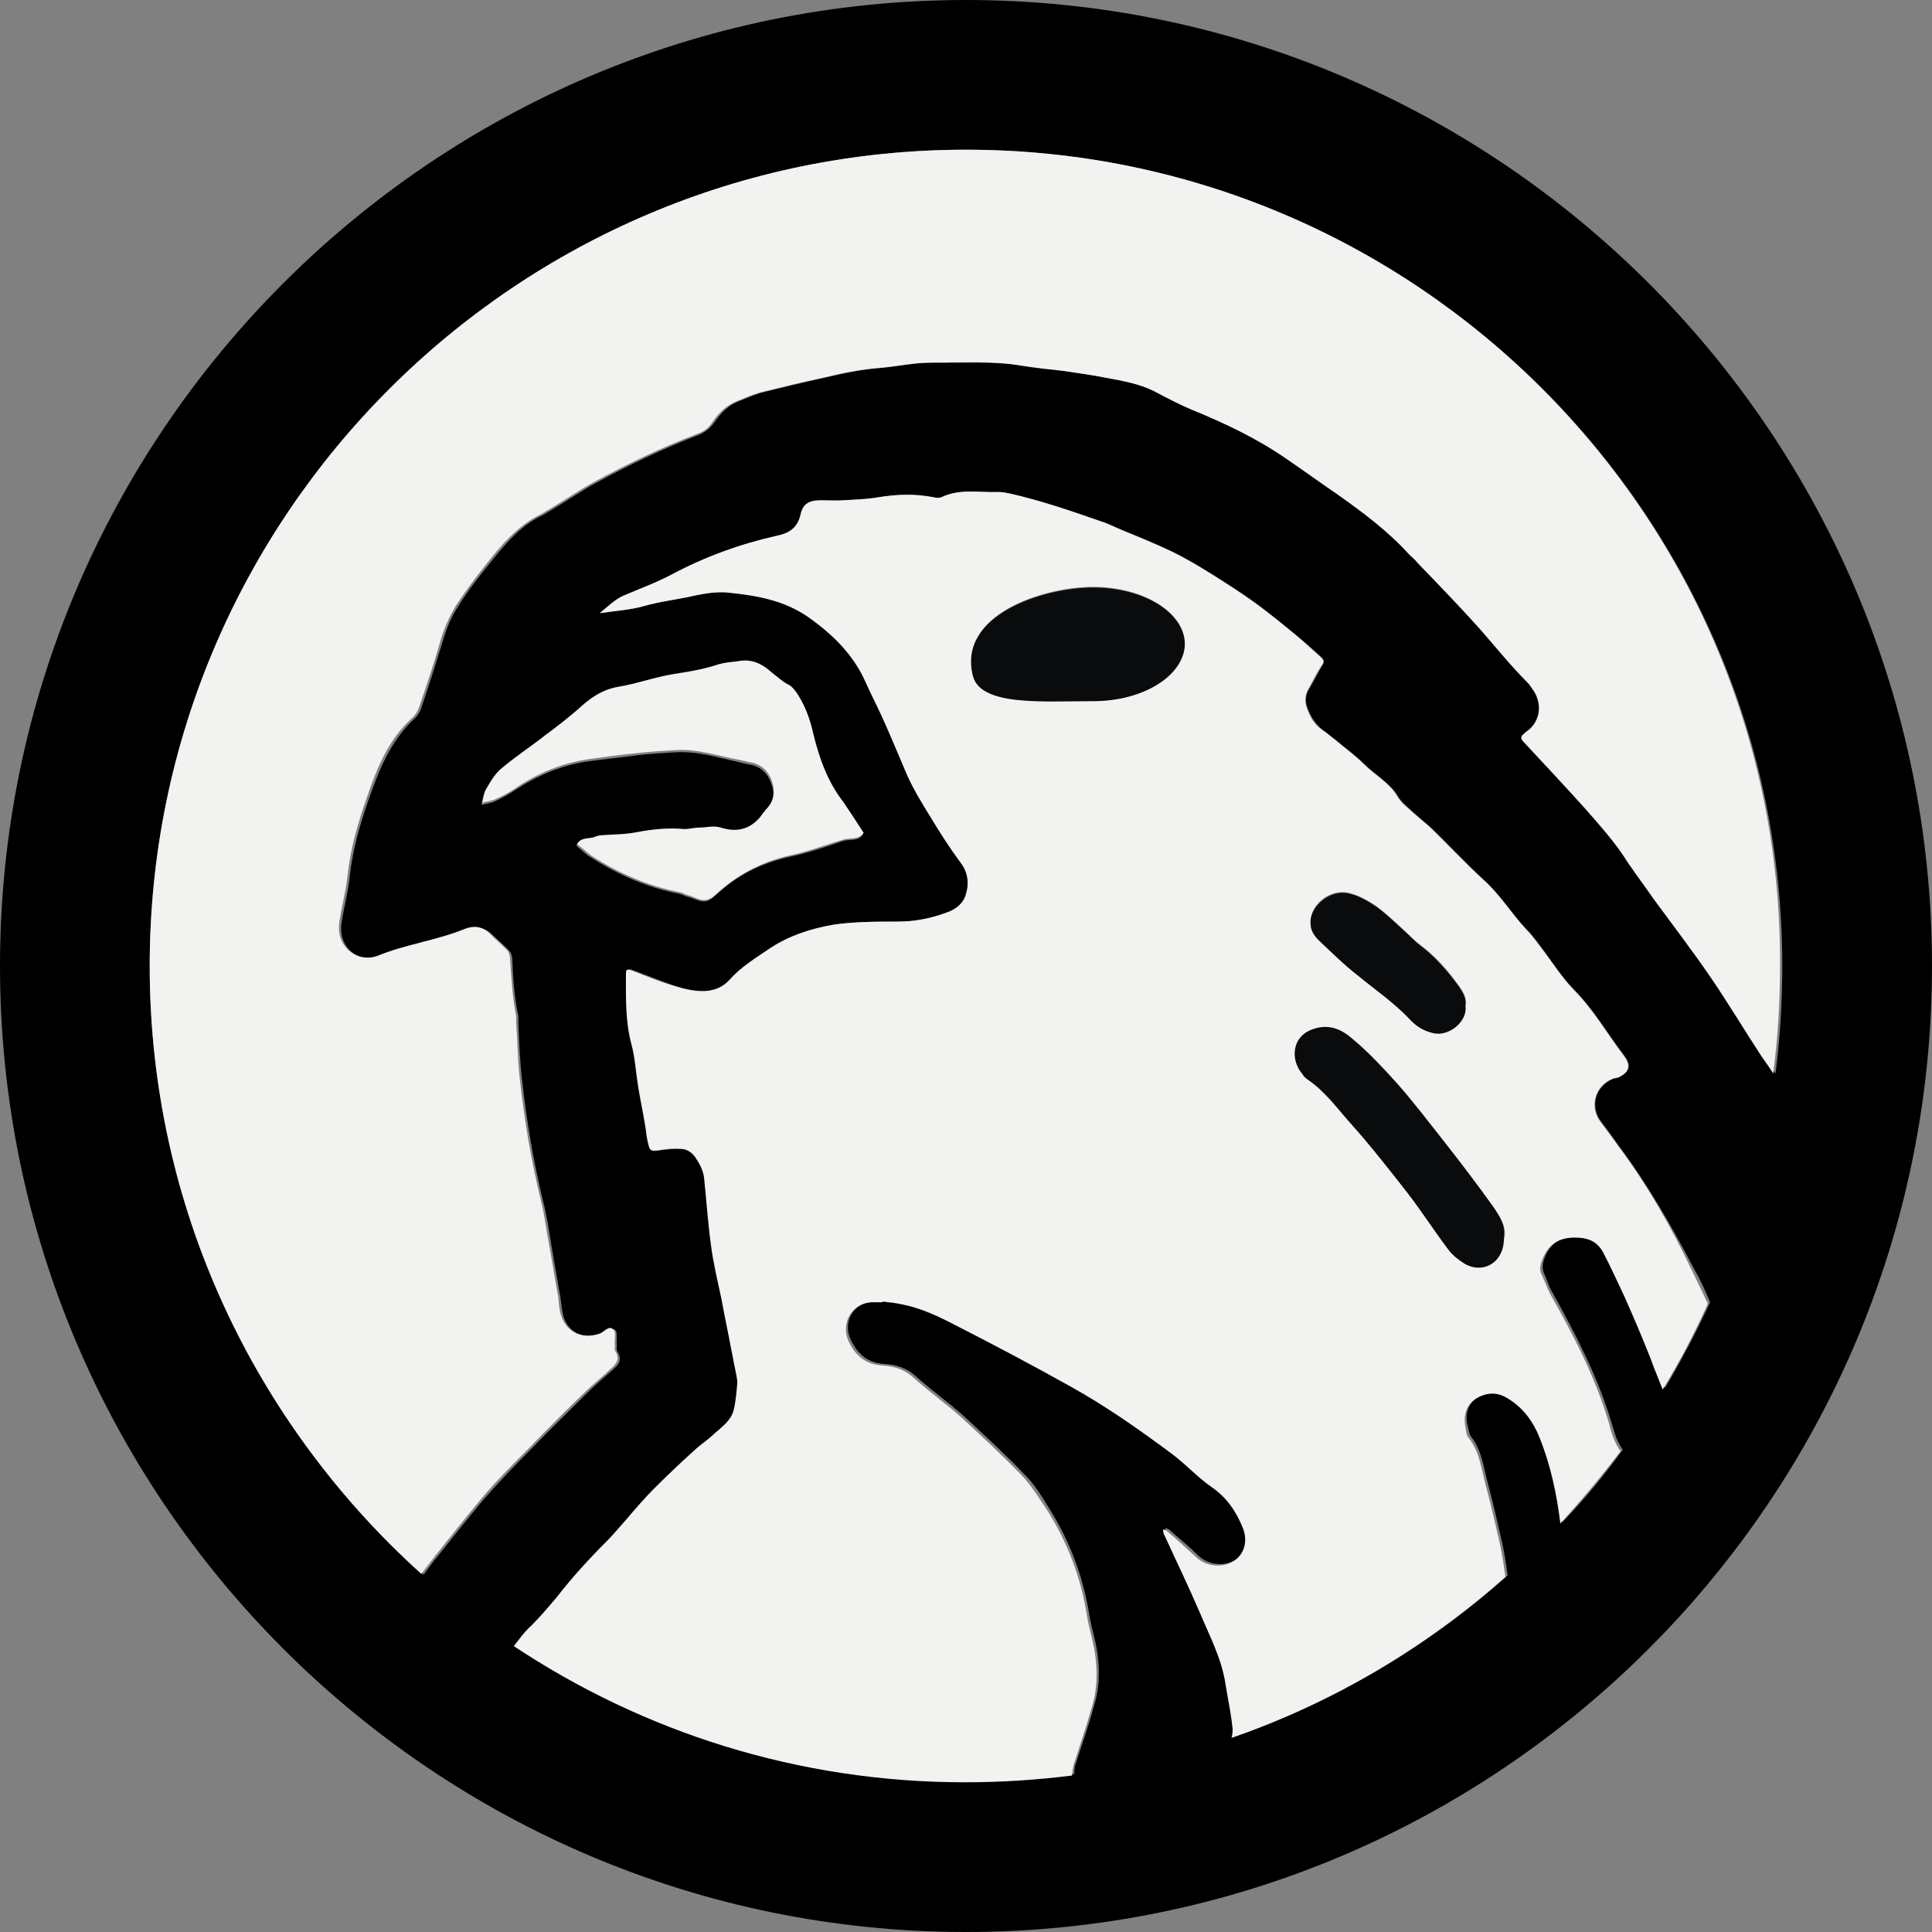 <?xml version="1.0" encoding="utf-8"?>
<!-- Generator: Adobe Illustrator 28.0.0, SVG Export Plug-In . SVG Version: 6.00 Build 0)  -->
<svg version="1.1" id="Layer_1" xmlns="http://www.w3.org/2000/svg" xmlns:xlink="http://www.w3.org/1999/xlink" x="0px" y="0px"
	 viewBox="0 0 256.8 256.8" style="enable-background:new 0 0 256.8 256.8;" xml:space="preserve">
<rect x="0" y="0" width="256.8" height="256.8" fill="#808080" stroke="none"/>
<style type="text/css">
	.st0{fill:#0A0B0D;}
	.st1{clip-path:url(#SVGID_00000008847748869761076780000016258288187717053081_);}
	.st2{clip-path:url(#SVGID_00000104698903475719522560000007923498577472229819_);fill:#F2F2F0;}
</style>
<path class="st0" d="M145.3,93.3c6.7,0,12.2-3.4,12.2-7.6s-5.4-7.6-12.2-7.6c-6.7,0-18.1,3.7-16,11.8
	C130.3,93.9,138.6,93.3,145.3,93.3z"/>
<path class="st0" d="M180.4,129.7c2.3,1.9,4.8,3.6,6.9,5.8c0.9,0.9,1.8,1.5,3.1,1.9c2.1,0.6,4.7-1.5,4.4-3.6c0.2-1-0.4-1.9-0.9-2.7
	c-1.5-2-3.1-3.9-5.1-5.4c-0.8-0.6-1.4-1.4-2.2-2c-1.2-1.1-2.4-2.3-3.7-3.2c-1-0.7-2.2-1.4-3.5-1.7c-2.6-0.7-5.4,1.7-5.3,4.2
	c0,0.9,0.5,1.6,1.1,2.2C176.9,126.7,178.6,128.3,180.4,129.7z"/>
<path class="st0" d="M173.8,143.5c2.3,1.5,3.9,3.7,5.6,5.7c2.7,3,5.2,6.2,7.7,9.4c1.9,2.4,3.5,5,5.4,7.5c0.6,0.8,1.4,1.4,2.2,1.9
	c2.5,1.4,5.1-0.3,5.2-3.1c0-0.1,0-0.3,0-0.6c0.2-1.5-0.6-2.8-1.5-4c-2-2.9-4.2-5.7-6.4-8.5c-2.1-2.6-4.1-5.3-6.3-7.8
	c-1.9-2.1-3.9-4.2-6-6c-1.4-1.1-3-2-5-1.4c-3.1,0.9-3.3,4.2-1.6,6.1C173.3,143.1,173.6,143.3,173.8,143.5z"/>
<path d="M128.4,0C57.6,0,0,57.6,0,128.4s57.6,128.4,128.4,128.4s128.4-57.6,128.4-128.4S199.2,0,128.4,0z M19.9,128.4
	c0-59.8,48.7-108.5,108.5-108.5s108.5,48.7,108.5,108.5c0,4.9-0.3,9.6-0.9,14.3c-0.5-0.7-1-1.4-1.5-2.2c-2.3-3.5-4.5-7.2-6.9-10.7
	s-5-6.9-7.5-10.3c-1.2-1.6-2.4-3.1-3.4-4.8c-1.6-2.5-3.6-4.8-5.6-7.1c-2.7-3.1-5.5-6.1-8.3-9c-0.5-0.5-0.3-0.8,0.1-1.1
	c0.2-0.1,0.3-0.2,0.5-0.4c1.6-1.3,1.9-3.5,0.8-5.2c-0.2-0.4-0.5-0.8-0.8-1.1c-2.3-2.3-4.3-4.8-6.4-7.2c-2.7-3-5.5-5.9-8.3-8.8
	c-0.4-0.4-0.8-0.7-1.1-1.1c-2.8-3.2-6.2-5.6-9.7-8.1c-2.2-1.6-4.4-3.1-6.6-4.6c-3.9-2.7-8.1-4.7-12.5-6.5c-1.8-0.7-3.4-1.6-5.1-2.5
	c-2.1-1-4.3-1.5-6.5-1.8c-1.9-0.3-3.7-0.6-5.6-0.9c-1.9-0.3-3.7-0.5-5.6-0.7c-4-0.6-8-0.3-12-0.4c-2.3,0-4.5,0.5-6.8,0.7
	c-2.6,0.2-5,0.7-7.5,1.3c-2.8,0.6-5.7,1.3-8.5,2c-1,0.3-1.9,0.7-2.9,1.1c-1.4,0.5-2.5,1.6-3.3,2.8c-0.6,0.8-1.2,1.3-2.1,1.7
	c-4.7,1.8-9.3,4-13.7,6.4c-2,1.1-3.9,2.4-5.9,3.6c-0.4,0.2-0.8,0.5-1.2,0.7c-2.6,1.2-4.5,3.3-6.3,5.5c-1.7,2.1-3.5,4.3-4.9,6.6
	c-1,1.5-1.6,3.1-2.1,4.8c-0.9,2.9-1.8,5.8-2.8,8.7c-0.2,0.6-0.6,1.2-1.1,1.6c-3,2.9-4.5,6.6-5.8,10.3c-1.2,3.4-2.2,6.8-2.6,10.4
	c-0.2,2.1-0.8,4.2-1.1,6.3c-0.5,3.3,2.4,5.5,5.2,4.4c3.7-1.5,7.7-2,11.4-3.5c1.2-0.5,2.3-0.4,3.3,0.5c0.8,0.8,1.7,1.5,2.4,2.3
	c0.3,0.3,0.4,0.8,0.4,1.3c0.1,2.5,0.3,5,0.8,7.4c0,0.3,0,0.5,0,0.8c0.1,2.6,0.2,5.1,0.5,7.7c0.6,5.4,1.5,10.8,2.8,16.1
	c0.5,2,0.8,4,1.1,5.9c0.3,1.7,0.6,3.5,0.9,5.2c0.1,0.6,0.2,1.1,0.3,1.7c0.1,0.8,0.2,1.7,0.4,2.5c0.7,2.2,2.8,3.1,5,2.4
	c0.6-0.2,1.3-1.1,1.9-0.6c0.3,0.3,0.1,1.2,0.2,1.9c0,0.3-0.1,0.7,0.1,1c0.7,1.2,0,1.8-0.8,2.5c-1,0.9-2.1,1.8-3.1,2.8
	c-2.5,2.5-5.1,5-7.6,7.6c-2.2,2.2-4.3,4.4-6.4,6.8c-2,2.4-4,4.9-5.9,7.3c-0.7,0.8-1.3,1.7-2,2.6C33.8,189.3,19.9,160.5,19.9,128.4z
	 M102.5,104.1c-0.5-1.4-1.5-2.3-3-2.5c-0.4-0.1-0.9-0.2-1.3-0.3c-2.8-0.6-5.5-1.5-8.5-1.3c-1.7,0.1-3.4,0.2-5.1,0.4
	c-2.1,0.3-4.3,0.5-6.4,0.8c-3.6,0.5-6.8,1.9-9.7,3.8c-0.9,0.6-1.8,1.1-2.7,1.5c-0.6,0.3-1.2,0.3-1.8,0.5c0.1-0.6,0.2-1.3,0.5-1.8
	c0.6-1,1.2-2.1,2.1-2.8c1.8-1.6,3.8-2.9,5.8-4.4c1.5-1.1,2.9-2.2,4.3-3.4c1.6-1.4,3.1-2.7,5.3-3c2.5-0.4,4.9-1.3,7.4-1.7
	c1.9-0.3,3.8-0.5,5.7-1.2c1.1-0.4,2.3-0.4,3.5-0.6c1.6-0.2,2.8,0.6,3.9,1.6c0.7,0.6,1.5,1.3,2.4,1.7c0.5,0.2,0.8,0.8,1.1,1.3
	c1,1.6,1.6,3.3,2,5.1c0.7,3.3,1.9,6.4,4,9c0.4,0.6,0.8,1.2,1.2,1.8c0.5,0.8,1,1.5,1.5,2.3c-0.6,1-1.8,0.6-2.7,0.9
	c-2.3,0.8-4.7,1.6-7.1,2.1c-3.5,0.8-6.5,2.2-9.2,4.6c-0.6,0.5-1.2,1.2-1.9,1.3c-0.8,0.1-1.6-0.4-2.4-0.6c-0.4-0.1-0.7-0.3-1.1-0.4
	c-4.2-0.8-8.1-2.5-11.7-4.8c-0.7-0.4-1.3-1-2-1.6c0.5-0.9,1.4-0.7,2.2-0.9c0.4-0.1,0.9-0.2,1.3-0.3c1.5-0.2,3-0.2,4.5-0.4
	c2.1-0.4,4.2-0.6,6.3-0.4c0.6,0.1,1.3-0.2,1.9-0.2c1,0,2-0.3,2.9,0c2.2,0.6,4,0.2,5.4-1.6c0.2-0.2,0.4-0.4,0.5-0.6
	C102.9,106.8,103,105.4,102.5,104.1z M68.5,218.9c0.7-0.9,1.5-1.9,2.3-2.7c1.2-1.2,2.4-2.5,3.4-3.8c2.1-2.6,4.3-5.1,6.7-7.5
	c0.9-0.9,1.7-2,2.6-2.9c1.2-1.4,2.4-2.8,3.7-4.1c1.8-1.8,3.7-3.5,5.6-5.3c0.7-0.7,1.5-1.2,2.3-1.9c1-0.9,2.2-1.8,2.6-3.1
	c0.3-1.2,0.5-2.4,0.5-3.7c0-0.6-0.2-1.3-0.3-1.9c-0.2-0.8-0.3-1.7-0.5-2.5c-0.4-2.2-0.9-4.5-1.3-6.7c-0.5-2.4-1.1-4.8-1.4-7.3
	c-0.4-2.9-0.6-5.8-0.9-8.8c-0.1-1.1-0.6-2-1.2-2.9c-0.5-0.7-1.2-1.1-2-1.1c-1,0-2,0.1-2.9,0.2c-0.9,0.1-1.1,0.2-1.3-0.7
	c-0.2-0.8-0.2-1.5-0.4-2.3c-0.3-1.9-0.7-3.7-1-5.6c-0.3-1.9-0.4-3.8-0.9-5.6c-0.8-3-0.7-6.1-0.7-9.2c0-0.7,0.2-0.8,0.8-0.5
	c2.3,0.8,4.5,1.8,6.8,2.4c2.2,0.5,4.5,0.7,6.2-1.2c1.6-1.7,3.5-2.9,5.4-4.2c2.6-1.7,5.4-2.6,8.4-3.1c2.8-0.4,5.6-0.4,8.4-0.4
	c2.3,0,4.4-0.5,6.5-1.2c1.2-0.5,2.3-1.3,2.6-2.5c0.3-1.4,0.2-2.8-0.7-4.1c-1.4-1.9-2.7-3.9-3.9-5.9c-1.2-2.1-2.5-4.1-3.5-6.4
	c-1.3-3.3-2.7-6.5-4.3-9.7c-0.6-1.2-1.1-2.5-1.8-3.7c-1.7-2.9-4.1-5-6.8-7c-3.1-2.2-6.7-2.9-10.3-3.2c-1.5-0.2-3,0-4.5,0.3
	c-2.4,0.5-4.8,0.8-7.2,1.5c-1.9,0.5-3.8,0.6-5.7,0.9c1-0.8,1.9-1.8,3.1-2.3c2.1-0.9,4.3-1.7,6.4-2.8c4.4-2.4,9.1-4.1,14.1-5.2
	c1.5-0.3,2.7-1,3.1-2.8c0.3-1.4,1.1-1.8,2.6-1.9c1,0,2,0,3,0c1.6-0.1,3.1-0.2,4.7-0.4c2.5-0.4,4.7-0.5,7.4,0c0.3,0.1,0.7,0.1,1,0
	c2.4-1.2,5-0.6,7.6-0.7c0.5,0,1,0.1,1.5,0.2c4.1,1,8.1,2.3,12.1,3.7c1,0.3,1.9,0.8,2.9,1.2c2.2,0.9,4.4,1.8,6.5,2.8
	c1.8,0.9,3.5,2,5.3,3c1.9,1.2,3.8,2.4,5.6,3.7c1.9,1.4,3.7,2.9,5.6,4.4c1.2,1,2.3,2,3.4,3c0.3,0.3,0.4,0.6,0.1,1
	c-0.6,1-1.2,2.2-1.8,3.2c-0.5,0.8-0.5,1.7-0.2,2.5c0.4,1.1,1,2.1,2,2.9c0.6,0.4,1.1,0.9,1.7,1.3c1.3,1.1,2.7,2.1,3.9,3.3
	c1.4,1.4,3.3,2.4,4.4,4.2c0.5,0.9,1.4,1.5,2.2,2.3c0.7,0.6,1.4,1.2,2.1,1.8c2.4,2.3,4.6,4.7,7.1,7c2.2,2,3.7,4.6,5.8,6.7
	c0.8,0.8,1.4,1.7,2.1,2.6c1.3,1.8,2.5,3.7,4.1,5.3c2.6,2.6,4.4,5.8,6.7,8.8c1,1.3,0.7,2.2-0.7,2.9c-0.2,0.1-0.5,0.1-0.8,0.2
	c-2.4,1-3.1,3.8-1.5,5.8c0.8,1,1.5,2,2.2,3c3.9,5.2,7.1,10.8,10.1,16.5c0.8,1.4,1.5,2.9,2.1,4.4c-1.8,3.9-3.8,7.7-6,11.4
	c-0.5-1.4-1.1-2.8-1.6-4.1c-1.1-2.8-2.3-5.5-3.5-8.3c-0.9-2-1.8-3.9-2.8-5.8c-0.8-1.5-1.9-2-3.8-2c-2.3,0-3.7,1.1-4.4,3.2
	c-0.2,0.6-0.2,1.1,0,1.7c0.4,0.8,0.6,1.7,1.1,2.5c3.1,5.6,6.1,11.3,7.9,17.4c0.3,0.9,0.5,1.8,0.9,2.6c0.2,0.4,0.4,0.7,0.6,1
	c-2.5,3.4-5.1,6.6-8,9.6c-0.5-3.9-1.3-7.8-2.8-11.5c-0.8-2-2.1-3.8-4-5c-0.9-0.6-1.9-0.9-2.9-0.7c-2.4,0.5-3.5,2.2-2.9,4.5
	c0.1,0.4,0.2,1,0.4,1.3c1.5,1.9,1.7,4.2,2.3,6.4c0.7,2.6,1.3,5.3,1.9,7.9c0.3,1.4,0.5,2.8,0.7,4.2c-10.5,9.4-22.8,16.7-36.4,21.4
	c0.1-0.5,0.2-1,0.1-1.5c-0.3-1.9-0.6-3.7-0.9-5.6c-0.5-3.4-2.1-6.4-3.4-9.5c-1.5-3.5-3.2-7-4.8-10.5c-0.1-0.2-0.1-0.4-0.1-0.6
	c0.2,0.1,0.4,0.1,0.5,0.2c1.2,1.1,2.5,2.1,3.7,3.3c0.9,0.9,1.9,1.3,3.2,1.3c2.6-0.1,4.2-2.5,3.2-5c-0.9-2.2-2.1-4-4.1-5.4
	c-1.9-1.4-3.6-3.1-5.4-4.5c-4.3-3.3-8.7-6.3-13.4-8.9c-5-2.8-10.1-5.5-15.2-8.1c-2.3-1.1-4.6-2.3-7.1-2.8c-0.9-0.2-1.8-0.3-2.7-0.4
	v0.1c-0.5,0-0.9,0-1.4,0c-2.7,0.2-4.3,2.8-3.1,5.2c0.9,1.9,2.3,3.1,4.5,3.2c1.5,0.1,2.9,0.5,4.1,1.6c2.1,1.9,4.4,3.5,6.5,5.4
	c2.7,2.5,5.4,5,8,7.7c1.3,1.3,2.3,2.9,3.2,4.4c2.8,4.4,4.6,9.2,5.4,14.3c0.3,1.8,0.9,3.5,1.1,5.3c0.3,2.3,0.2,4.6-0.5,6.8
	c-0.7,2.6-1.6,5.1-2.4,7.6c-0.2,0.5-0.2,1-0.2,1.4c-4.7,0.6-9.5,0.9-14.3,0.9C106.3,237,85.7,230.3,68.5,218.9z"/>
<g id="Icon_Light_00000083052644325745915580000001598638978983298222_">
	<g>
		<defs>
			<rect id="SVGID_1_" x="19.9" y="19.9" width="217.1" height="217.1"/>
		</defs>
		<clipPath id="SVGID_00000088822811610308481430000000889747045354791296_">
			<use xlink:href="#SVGID_1_"  style="overflow:visible;"/>
		</clipPath>
		<g style="clip-path:url(#SVGID_00000088822811610308481430000000889747045354791296_);">
			<defs>
				<rect id="SVGID_00000000921446130253061920000018097531808131435952_" x="19.9" y="19.9" width="217.1" height="217.1"/>
			</defs>
			<clipPath id="SVGID_00000150789602931304308030000008437150754452892341_">
				<use xlink:href="#SVGID_00000000921446130253061920000018097531808131435952_"  style="overflow:visible;"/>
			</clipPath>
			<path style="clip-path:url(#SVGID_00000150789602931304308030000008437150754452892341_);fill:#F2F2F0;" d="M128.4,19.9
				c-59.8,0-108.5,48.7-108.5,108.5c0,32,14,60.9,36.1,80.8c0.7-0.9,1.3-1.7,2-2.6c2-2.5,3.9-4.9,5.9-7.3c2-2.4,4.2-4.6,6.4-6.8
				c2.5-2.6,5-5.1,7.6-7.6c1-1,2.1-1.8,3.1-2.8c0.8-0.7,1.5-1.3,0.8-2.5c-0.2-0.2,0-0.6-0.1-1c0-0.7,0.2-1.6-0.2-1.9
				c-0.6-0.6-1.2,0.4-1.9,0.6c-2.2,0.7-4.3-0.2-5-2.4c-0.3-0.8-0.3-1.7-0.4-2.5c-0.1-0.6-0.2-1.1-0.3-1.7c-0.3-1.7-0.6-3.5-0.9-5.2
				c-0.4-2-0.6-4-1.1-5.9c-1.3-5.3-2.2-10.7-2.8-16.1c-0.3-2.5-0.3-5.1-0.5-7.7c0-0.3,0-0.5,0-0.8c-0.5-2.4-0.6-4.9-0.8-7.4
				c0-0.4-0.1-1-0.4-1.3c-0.8-0.8-1.6-1.5-2.4-2.3c-1-0.9-2.1-1-3.3-0.5c-3.7,1.5-7.7,2-11.4,3.5c-2.7,1.1-5.7-1.1-5.2-4.4
				c0.3-2.1,0.9-4.2,1.1-6.3c0.4-3.6,1.4-7,2.6-10.4c1.3-3.8,2.8-7.5,5.8-10.3c0.5-0.4,0.9-1,1.1-1.6c1-2.9,2-5.8,2.8-8.7
				c0.5-1.7,1.2-3.3,2.1-4.8c1.5-2.3,3.2-4.5,4.9-6.6c1.8-2.2,3.7-4.2,6.3-5.5c0.4-0.2,0.8-0.5,1.2-0.7c2-1.2,3.9-2.5,5.9-3.6
				c4.4-2.4,9-4.6,13.7-6.4c0.9-0.3,1.6-0.8,2.1-1.6c0.8-1.2,1.8-2.2,3.3-2.8c1-0.4,1.9-0.8,2.9-1.1c2.8-0.7,5.7-1.4,8.5-2
				c2.5-0.6,4.9-1.1,7.5-1.3c2.3-0.2,4.5-0.7,6.8-0.7c4,0,8-0.3,12,0.4c1.9,0.3,3.7,0.5,5.6,0.7c1.9,0.3,3.7,0.5,5.6,0.9
				c2.2,0.4,4.5,0.8,6.5,1.8c1.7,0.9,3.4,1.8,5.1,2.5c4.4,1.8,8.6,3.8,12.5,6.5c2.2,1.5,4.4,3.1,6.6,4.6c3.4,2.4,6.8,4.9,9.7,8.1
				c0.4,0.4,0.8,0.7,1.1,1.1c2.8,2.9,5.6,5.8,8.3,8.8c2.1,2.4,4.1,4.9,6.4,7.2c0.3,0.3,0.5,0.7,0.8,1.1c1.1,1.8,0.8,3.9-0.8,5.2
				c-0.2,0.1-0.3,0.2-0.5,0.4c-0.4,0.3-0.6,0.6-0.1,1.1c2.8,3,5.6,6,8.3,9c2,2.3,4,4.5,5.6,7.1c1.1,1.6,2.3,3.2,3.4,4.8
				c2.5,3.4,5.1,6.8,7.5,10.3c2.4,3.5,4.6,7.2,6.9,10.7c0.5,0.7,1,1.4,1.5,2.2c0.6-4.7,0.9-9.5,0.9-14.3
				C236.9,68.6,188.2,19.9,128.4,19.9"/>
			<path style="clip-path:url(#SVGID_00000150789602931304308030000008437150754452892341_);fill:#F2F2F0;" d="M215,152.2
				c-0.7-1-1.5-2-2.2-3c-1.6-2-0.9-4.8,1.5-5.8c0.2-0.1,0.5-0.1,0.8-0.2c1.5-0.7,1.7-1.6,0.7-2.9c-2.2-2.9-4-6.1-6.7-8.8
				c-1.5-1.6-2.7-3.5-4.1-5.3c-0.7-0.9-1.3-1.8-2.1-2.6c-2-2.2-3.5-4.7-5.8-6.7c-2.4-2.2-4.7-4.7-7.1-7c-0.7-0.6-1.4-1.2-2.1-1.8
				c-0.8-0.7-1.7-1.4-2.2-2.3c-1.1-1.8-3-2.8-4.4-4.2c-1.2-1.2-2.6-2.2-3.9-3.3c-0.6-0.5-1.1-0.9-1.7-1.3c-1-0.7-1.6-1.7-2-2.9
				c-0.3-0.8-0.3-1.7,0.2-2.5c0.6-1.1,1.1-2.2,1.8-3.2c0.3-0.4,0.2-0.7-0.1-1c-1.1-1-2.2-2-3.4-3c-1.8-1.5-3.6-3-5.6-4.4
				c-1.8-1.3-3.7-2.5-5.6-3.7c-1.7-1.1-3.4-2.1-5.3-3c-2.1-1-4.3-1.9-6.5-2.8c-1-0.4-1.9-0.9-2.9-1.2c-4-1.4-8-2.8-12.1-3.7
				c-0.5-0.1-1-0.2-1.5-0.2c-2.5,0.1-5.1-0.5-7.6,0.7c-0.3,0.1-0.7,0.1-1,0c-2.6-0.5-4.9-0.4-7.4,0c-1.5,0.3-3.1,0.3-4.7,0.4
				c-1,0.1-2,0-3,0c-1.5,0-2.3,0.5-2.6,1.9c-0.4,1.8-1.6,2.5-3.1,2.8c-4.9,1.1-9.6,2.8-14.1,5.2c-2.1,1.1-4.3,1.9-6.4,2.8
				c-1.1,0.5-2.1,1.5-3.1,2.3c1.9-0.3,3.9-0.4,5.7-0.9c2.4-0.7,4.8-0.9,7.2-1.5c1.5-0.3,3-0.5,4.5-0.3c3.6,0.4,7.1,1,10.3,3.2
				c2.7,1.9,5.1,4.1,6.8,7c0.7,1.2,1.2,2.5,1.8,3.7c1.6,3.2,2.9,6.4,4.3,9.7c0.9,2.2,2.2,4.3,3.5,6.4c1.2,2,2.5,4,3.9,5.9
				c1,1.3,1.1,2.8,0.7,4.1c-0.3,1.2-1.3,2.1-2.6,2.5c-2.1,0.8-4.2,1.2-6.5,1.2c-2.8,0-5.7,0-8.5,0.4c-2.9,0.5-5.8,1.4-8.4,3.1
				c-1.9,1.3-3.9,2.5-5.4,4.2c-1.7,1.9-4.1,1.7-6.2,1.2c-2.3-0.6-4.6-1.5-6.8-2.4c-0.7-0.2-0.8-0.2-0.8,0.5c0,3.1-0.1,6.1,0.7,9.2
				c0.5,1.8,0.6,3.7,0.9,5.6c0.3,1.9,0.7,3.7,1,5.6c0.1,0.8,0.2,1.6,0.4,2.3c0.2,0.8,0.4,0.8,1.3,0.7c1-0.2,1.9-0.3,2.9-0.2
				c0.8,0,1.5,0.4,2,1.1c0.6,0.9,1.1,1.8,1.2,2.9c0.3,2.9,0.5,5.9,0.9,8.8c0.3,2.4,0.9,4.8,1.4,7.2c0.4,2.2,0.9,4.5,1.3,6.7
				c0.2,0.8,0.3,1.7,0.5,2.5c0.1,0.6,0.3,1.3,0.3,1.9c-0.1,1.2-0.2,2.5-0.5,3.7c-0.4,1.4-1.6,2.2-2.6,3.1c-0.7,0.7-1.5,1.2-2.3,1.9
				c-1.9,1.7-3.8,3.5-5.6,5.3c-1.3,1.3-2.5,2.7-3.7,4.1c-0.9,1-1.7,2-2.6,2.9c-2.4,2.4-4.6,4.8-6.7,7.5c-1.1,1.3-2.2,2.6-3.4,3.8
				c-0.9,0.8-1.6,1.8-2.3,2.7c17.2,11.4,37.8,18.1,59.9,18.1c4.8,0,9.6-0.3,14.3-0.9c0-0.5,0.1-0.9,0.2-1.4c0.8-2.5,1.7-5.1,2.4-7.6
				c0.7-2.2,0.8-4.5,0.5-6.8c-0.2-1.8-0.8-3.5-1.1-5.3c-0.8-5.2-2.6-9.9-5.4-14.3c-1-1.5-2-3.1-3.2-4.4c-2.6-2.7-5.3-5.2-8-7.7
				c-2.1-1.9-4.4-3.5-6.5-5.4c-1.2-1.1-2.6-1.5-4.1-1.6c-2.2-0.1-3.6-1.3-4.5-3.2c-1.1-2.4,0.4-5.1,3.1-5.2c0.5,0,0.9,0,1.4,0
				c0,0,0-0.1,0-0.1c0.9,0.1,1.8,0.2,2.7,0.4c2.5,0.5,4.8,1.6,7.1,2.8c5.1,2.6,10.2,5.3,15.2,8.1c4.7,2.6,9.1,5.7,13.4,8.9
				c1.9,1.4,3.5,3.2,5.4,4.5c2,1.4,3.2,3.2,4.1,5.4c1,2.5-0.5,4.9-3.2,5c-1.3,0-2.3-0.4-3.2-1.3c-1.2-1.1-2.4-2.2-3.7-3.3
				c-0.1-0.1-0.3-0.2-0.5-0.2c0,0.2,0,0.4,0.1,0.6c1.6,3.5,3.3,7,4.8,10.5c1.3,3.1,2.9,6.1,3.4,9.5c0.3,1.9,0.7,3.7,0.9,5.6
				c0.1,0.5,0,1-0.1,1.5c13.6-4.7,25.9-12.1,36.4-21.4c-0.2-1.4-0.4-2.8-0.7-4.2c-0.6-2.7-1.2-5.3-1.9-7.9c-0.6-2.2-0.8-4.5-2.3-6.4
				c-0.3-0.3-0.3-0.8-0.4-1.3c-0.5-2.3,0.6-4,2.9-4.5c1.1-0.2,2,0.1,2.9,0.7c1.9,1.2,3.2,3,4,5c1.5,3.7,2.3,7.5,2.8,11.5
				c2.8-3.1,5.5-6.3,8-9.6c-0.2-0.3-0.4-0.6-0.6-1c-0.4-0.8-0.7-1.7-0.9-2.6c-1.8-6.2-4.8-11.9-7.9-17.4c-0.4-0.8-0.7-1.7-1.1-2.5
				c-0.3-0.6-0.2-1.1,0-1.7c0.7-2.1,2.1-3.2,4.4-3.2c1.8,0,3,0.5,3.8,2c1,1.9,1.9,3.9,2.8,5.8c1.2,2.7,2.4,5.5,3.5,8.3
				c0.5,1.4,1.1,2.8,1.6,4.1c2.2-3.6,4.2-7.4,6-11.4c-0.7-1.5-1.4-3-2.1-4.4C222.1,163,218.9,157.4,215,152.2 M145.3,93.2
				c-6.7,0-15,0.7-16-3.4c-2-8.1,9.3-11.8,16-11.8c6.7,0,12.2,3.4,12.2,7.6C157.4,89.8,152,93.2,145.3,93.2 M179.4,118.7
				c1.2,0.3,2.4,1,3.5,1.7c1.3,1,2.5,2.1,3.7,3.2c0.7,0.7,1.4,1.4,2.2,2c2,1.5,3.7,3.4,5.1,5.4c0.6,0.8,1.1,1.6,0.9,2.7
				c0.3,2.1-2.3,4.2-4.4,3.6c-1.3-0.3-2.3-1-3.1-1.9c-2.1-2.2-4.6-3.9-6.9-5.8c-1.8-1.4-3.4-3-5.1-4.6c-0.6-0.6-1.1-1.3-1.1-2.2
				C174,120.3,176.8,118,179.4,118.7 M199.9,164.9c-0.1,2.9-2.7,4.5-5.2,3.1c-0.8-0.5-1.6-1.1-2.2-1.9c-1.8-2.4-3.5-5-5.4-7.5
				c-2.5-3.2-5-6.4-7.7-9.4c-1.8-2-3.4-4.2-5.6-5.7c-0.3-0.2-0.5-0.4-0.7-0.7c-1.6-1.9-1.5-5.2,1.7-6.1c2-0.6,3.7,0.2,5,1.4
				c2.2,1.8,4.1,3.9,6,6c2.2,2.5,4.2,5.1,6.3,7.8c2.2,2.8,4.3,5.6,6.4,8.5c0.8,1.2,1.7,2.5,1.5,4
				C199.9,164.6,199.9,164.8,199.9,164.9"/>
			<path style="clip-path:url(#SVGID_00000150789602931304308030000008437150754452892341_);fill:#F2F2F0;" d="M101.2,108.4
				c-1.4,1.8-3.2,2.3-5.4,1.6c-0.9-0.3-1.9,0-2.9,0c-0.6,0-1.3,0.2-1.9,0.2c-2.1-0.2-4.2,0-6.3,0.4c-1.5,0.3-3,0.3-4.5,0.4
				c-0.4,0-0.9,0.1-1.3,0.3c-0.8,0.2-1.7,0-2.2,0.9c0.7,0.5,1.3,1.1,2,1.6c3.6,2.3,7.5,4,11.7,4.8c0.4,0.1,0.7,0.3,1.1,0.4
				c0.8,0.2,1.6,0.8,2.4,0.6c0.7-0.1,1.3-0.8,1.9-1.3c2.7-2.3,5.7-3.8,9.2-4.6c2.4-0.5,4.7-1.4,7.1-2.1c0.9-0.3,2,0.1,2.7-0.9
				c-0.5-0.8-1-1.5-1.5-2.3c-0.4-0.6-0.8-1.2-1.2-1.8c-2.1-2.7-3.2-5.8-4-9.1c-0.4-1.8-1-3.5-2-5.1c-0.3-0.5-0.7-1-1.1-1.3
				c-0.9-0.4-1.6-1.1-2.4-1.7c-1.1-1-2.3-1.7-3.9-1.6c-1.2,0.2-2.4,0.2-3.5,0.6c-1.9,0.6-3.8,0.9-5.7,1.2c-2.5,0.4-4.9,1.3-7.4,1.7
				c-2.2,0.4-3.8,1.6-5.3,3c-1.4,1.2-2.8,2.3-4.3,3.4c-1.9,1.5-3.9,2.8-5.8,4.4c-0.9,0.7-1.5,1.8-2.1,2.8c-0.3,0.5-0.3,1.2-0.5,1.8
				c0.6-0.2,1.2-0.2,1.8-0.5c0.9-0.4,1.9-0.9,2.7-1.5c3-2,6.2-3.3,9.7-3.8c2.1-0.3,4.3-0.6,6.4-0.8c1.7-0.2,3.4-0.3,5.1-0.4
				c2.9-0.2,5.7,0.8,8.5,1.3c0.4,0.1,0.9,0.2,1.3,0.3c1.5,0.2,2.5,1.1,3,2.5c0.5,1.4,0.3,2.7-0.8,3.8
				C101.5,108,101.3,108.2,101.2,108.4"/>
		</g>
	</g>
</g>
</svg>

